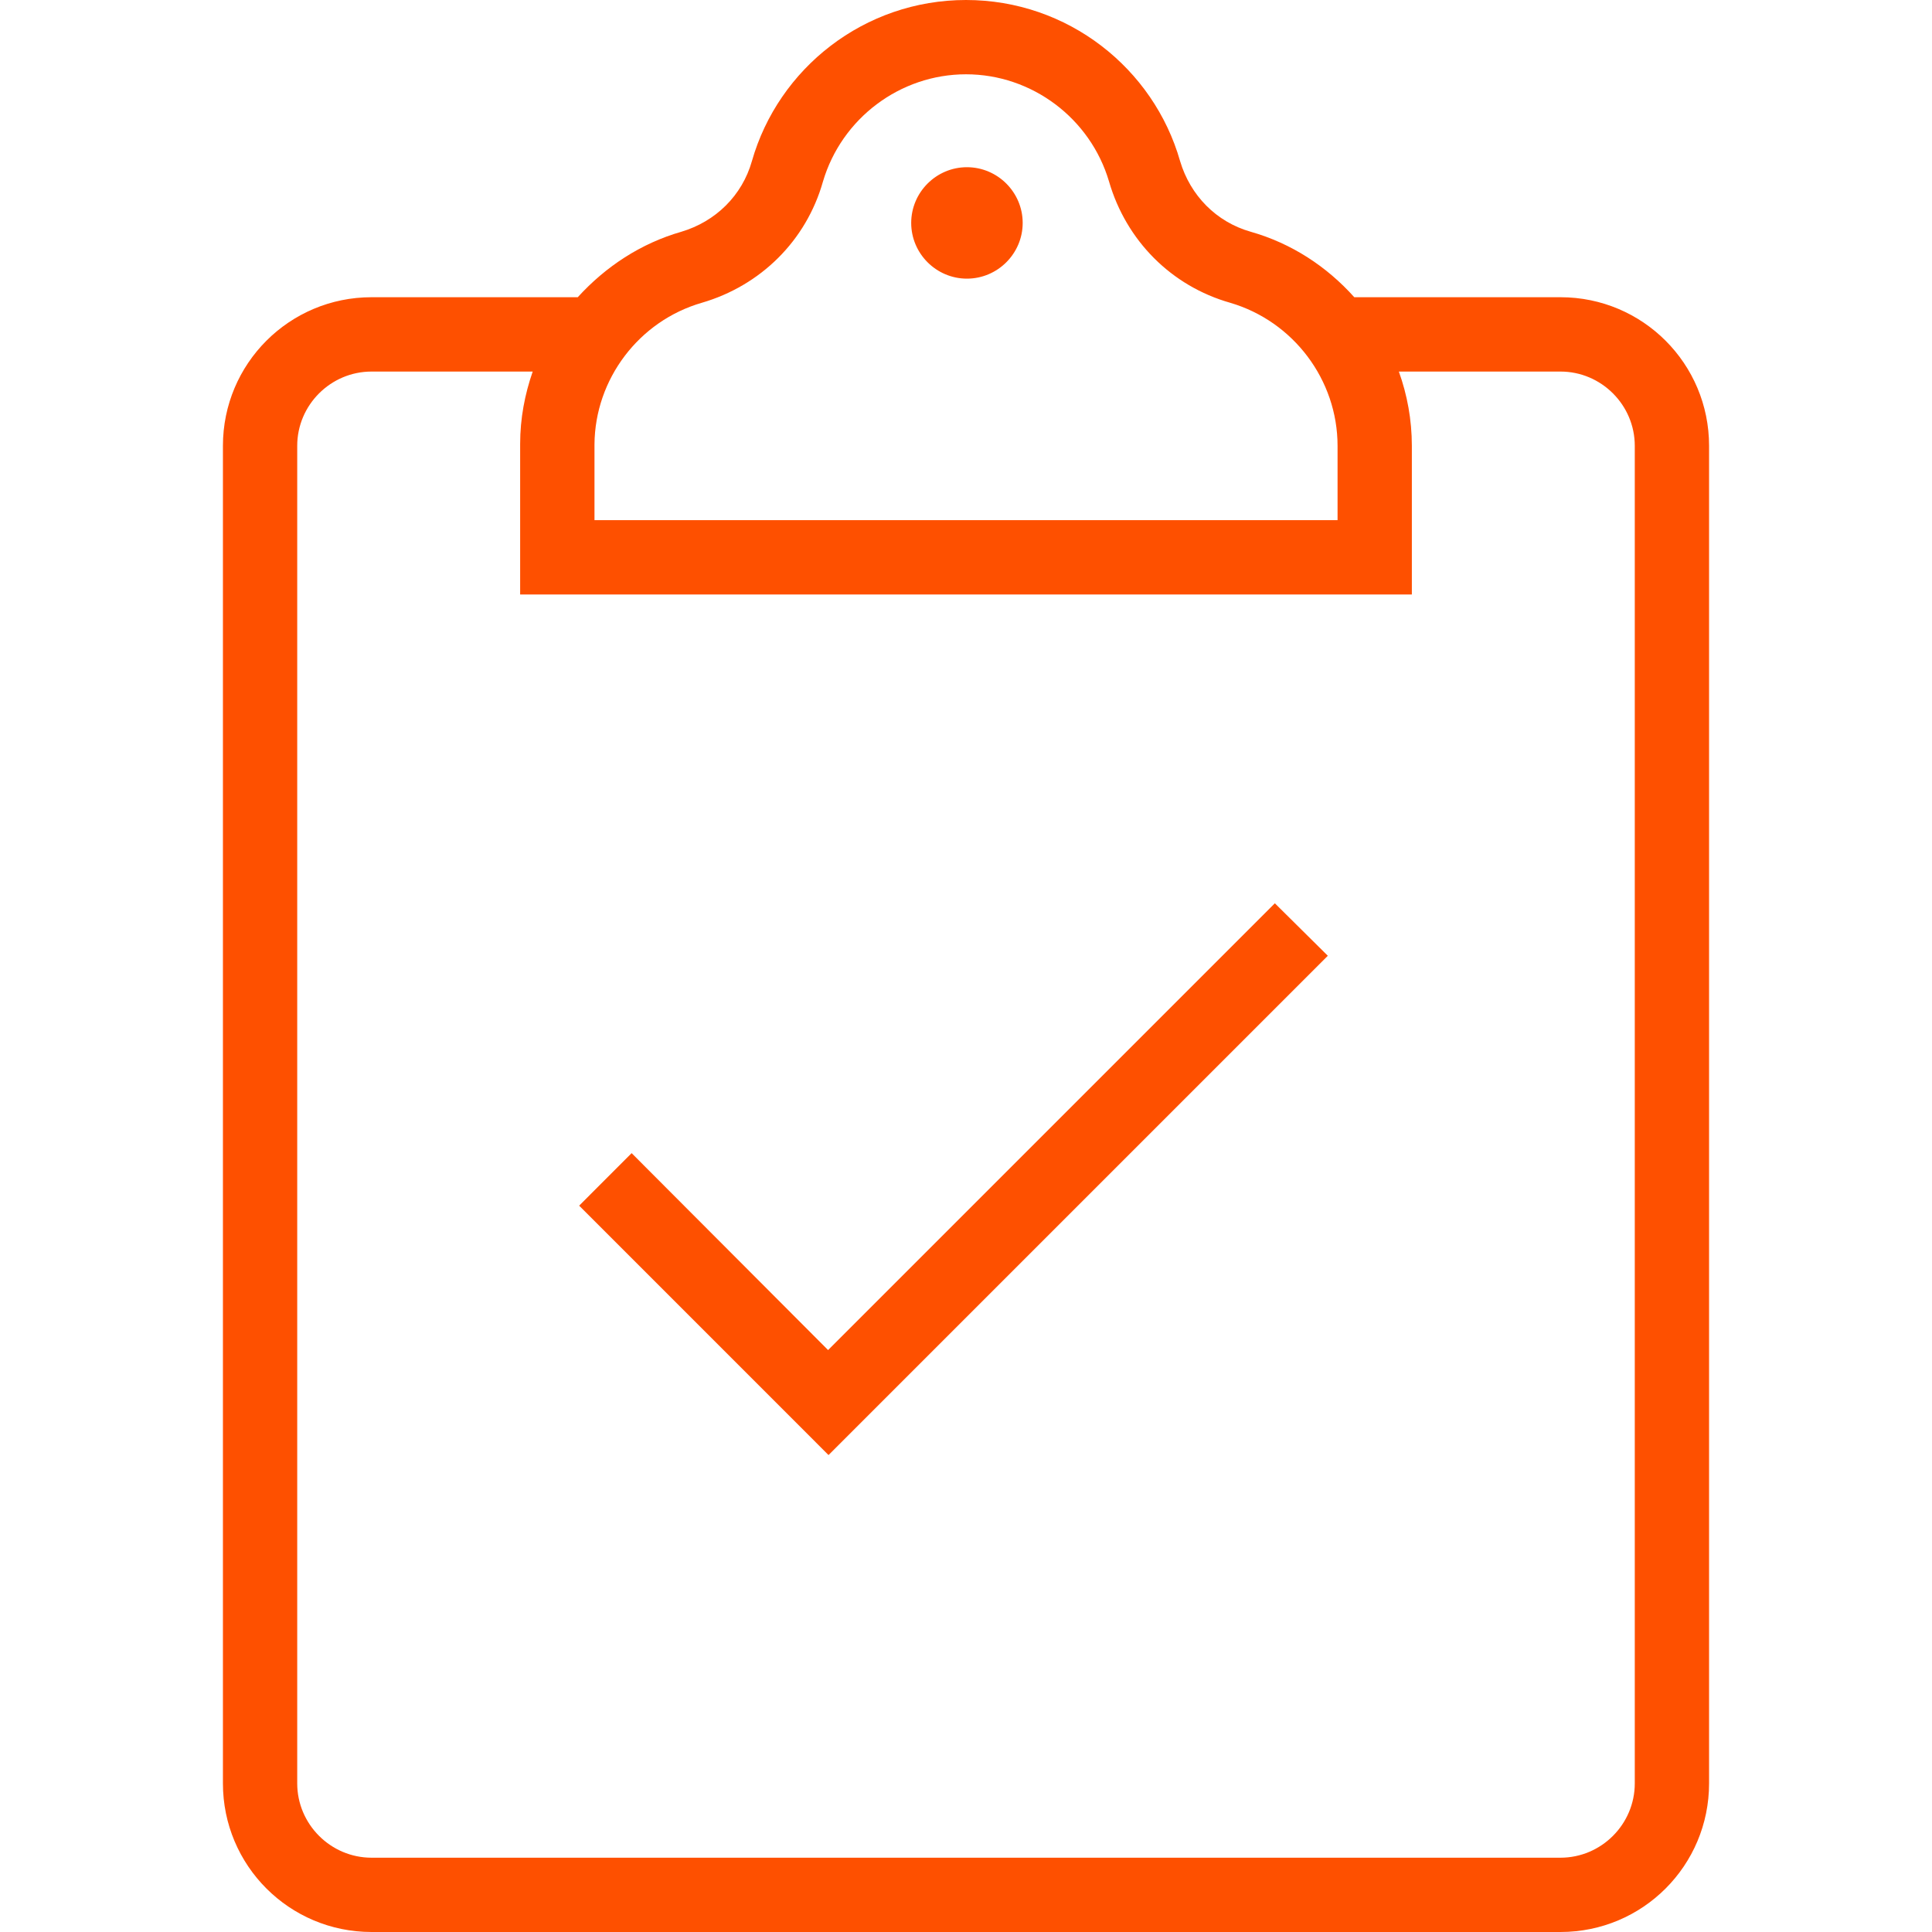 <svg width="44" height="44" viewBox="0 0 44 44" fill="none" xmlns="http://www.w3.org/2000/svg">
<path d="M22.021 3.808C22.72 3.808 23.291 4.379 23.291 5.077C23.291 5.775 22.72 6.346 22.021 6.346C21.323 6.346 20.752 5.775 20.752 5.077C20.752 4.379 21.323 3.808 22.021 3.808ZM38.923 10.154C38.923 8.282 37.411 6.769 35.539 6.769H30.843C30.218 6.071 29.415 5.542 28.484 5.278C27.701 5.056 27.109 4.453 26.876 3.67C26.273 1.555 24.317 0 22 0C19.684 0 17.727 1.555 17.124 3.67C16.902 4.453 16.299 5.045 15.517 5.278C14.596 5.542 13.793 6.071 13.158 6.769H8.462C6.59 6.769 5.077 8.282 5.077 10.154V40.615C5.077 42.487 6.59 44 8.462 44C16.236 44 25.787 44 35.539 44C37.411 44 38.923 42.487 38.923 40.615C38.923 31.001 38.923 21.799 38.923 10.154ZM13.539 10.122C13.549 8.631 14.554 7.309 15.982 6.896C17.325 6.505 18.362 5.479 18.742 4.136C19.166 2.697 20.498 1.692 22 1.692C23.502 1.692 24.835 2.697 25.258 4.136C25.649 5.479 26.675 6.515 28.018 6.896C29.457 7.319 30.462 8.652 30.462 10.154V11.846H13.539V10.122ZM35.539 42.308C26.495 42.308 17.473 42.308 8.462 42.308C7.531 42.308 6.769 41.546 6.769 40.615V10.154C6.769 9.223 7.531 8.462 8.462 8.462H12.132C11.952 8.98 11.846 9.53 11.846 10.111V13.539H32.154V10.154C32.154 9.562 32.048 8.99 31.858 8.462H35.539C36.469 8.462 37.231 9.223 37.231 10.154C37.231 14.988 37.231 37.686 37.231 40.615C37.231 41.546 36.469 42.308 35.539 42.308ZM29.034 20.572L18.859 30.747L14.385 26.262L13.19 27.458L18.869 33.138L30.24 21.767L29.034 20.572Z" fill="#FE5000"/>
</svg>
